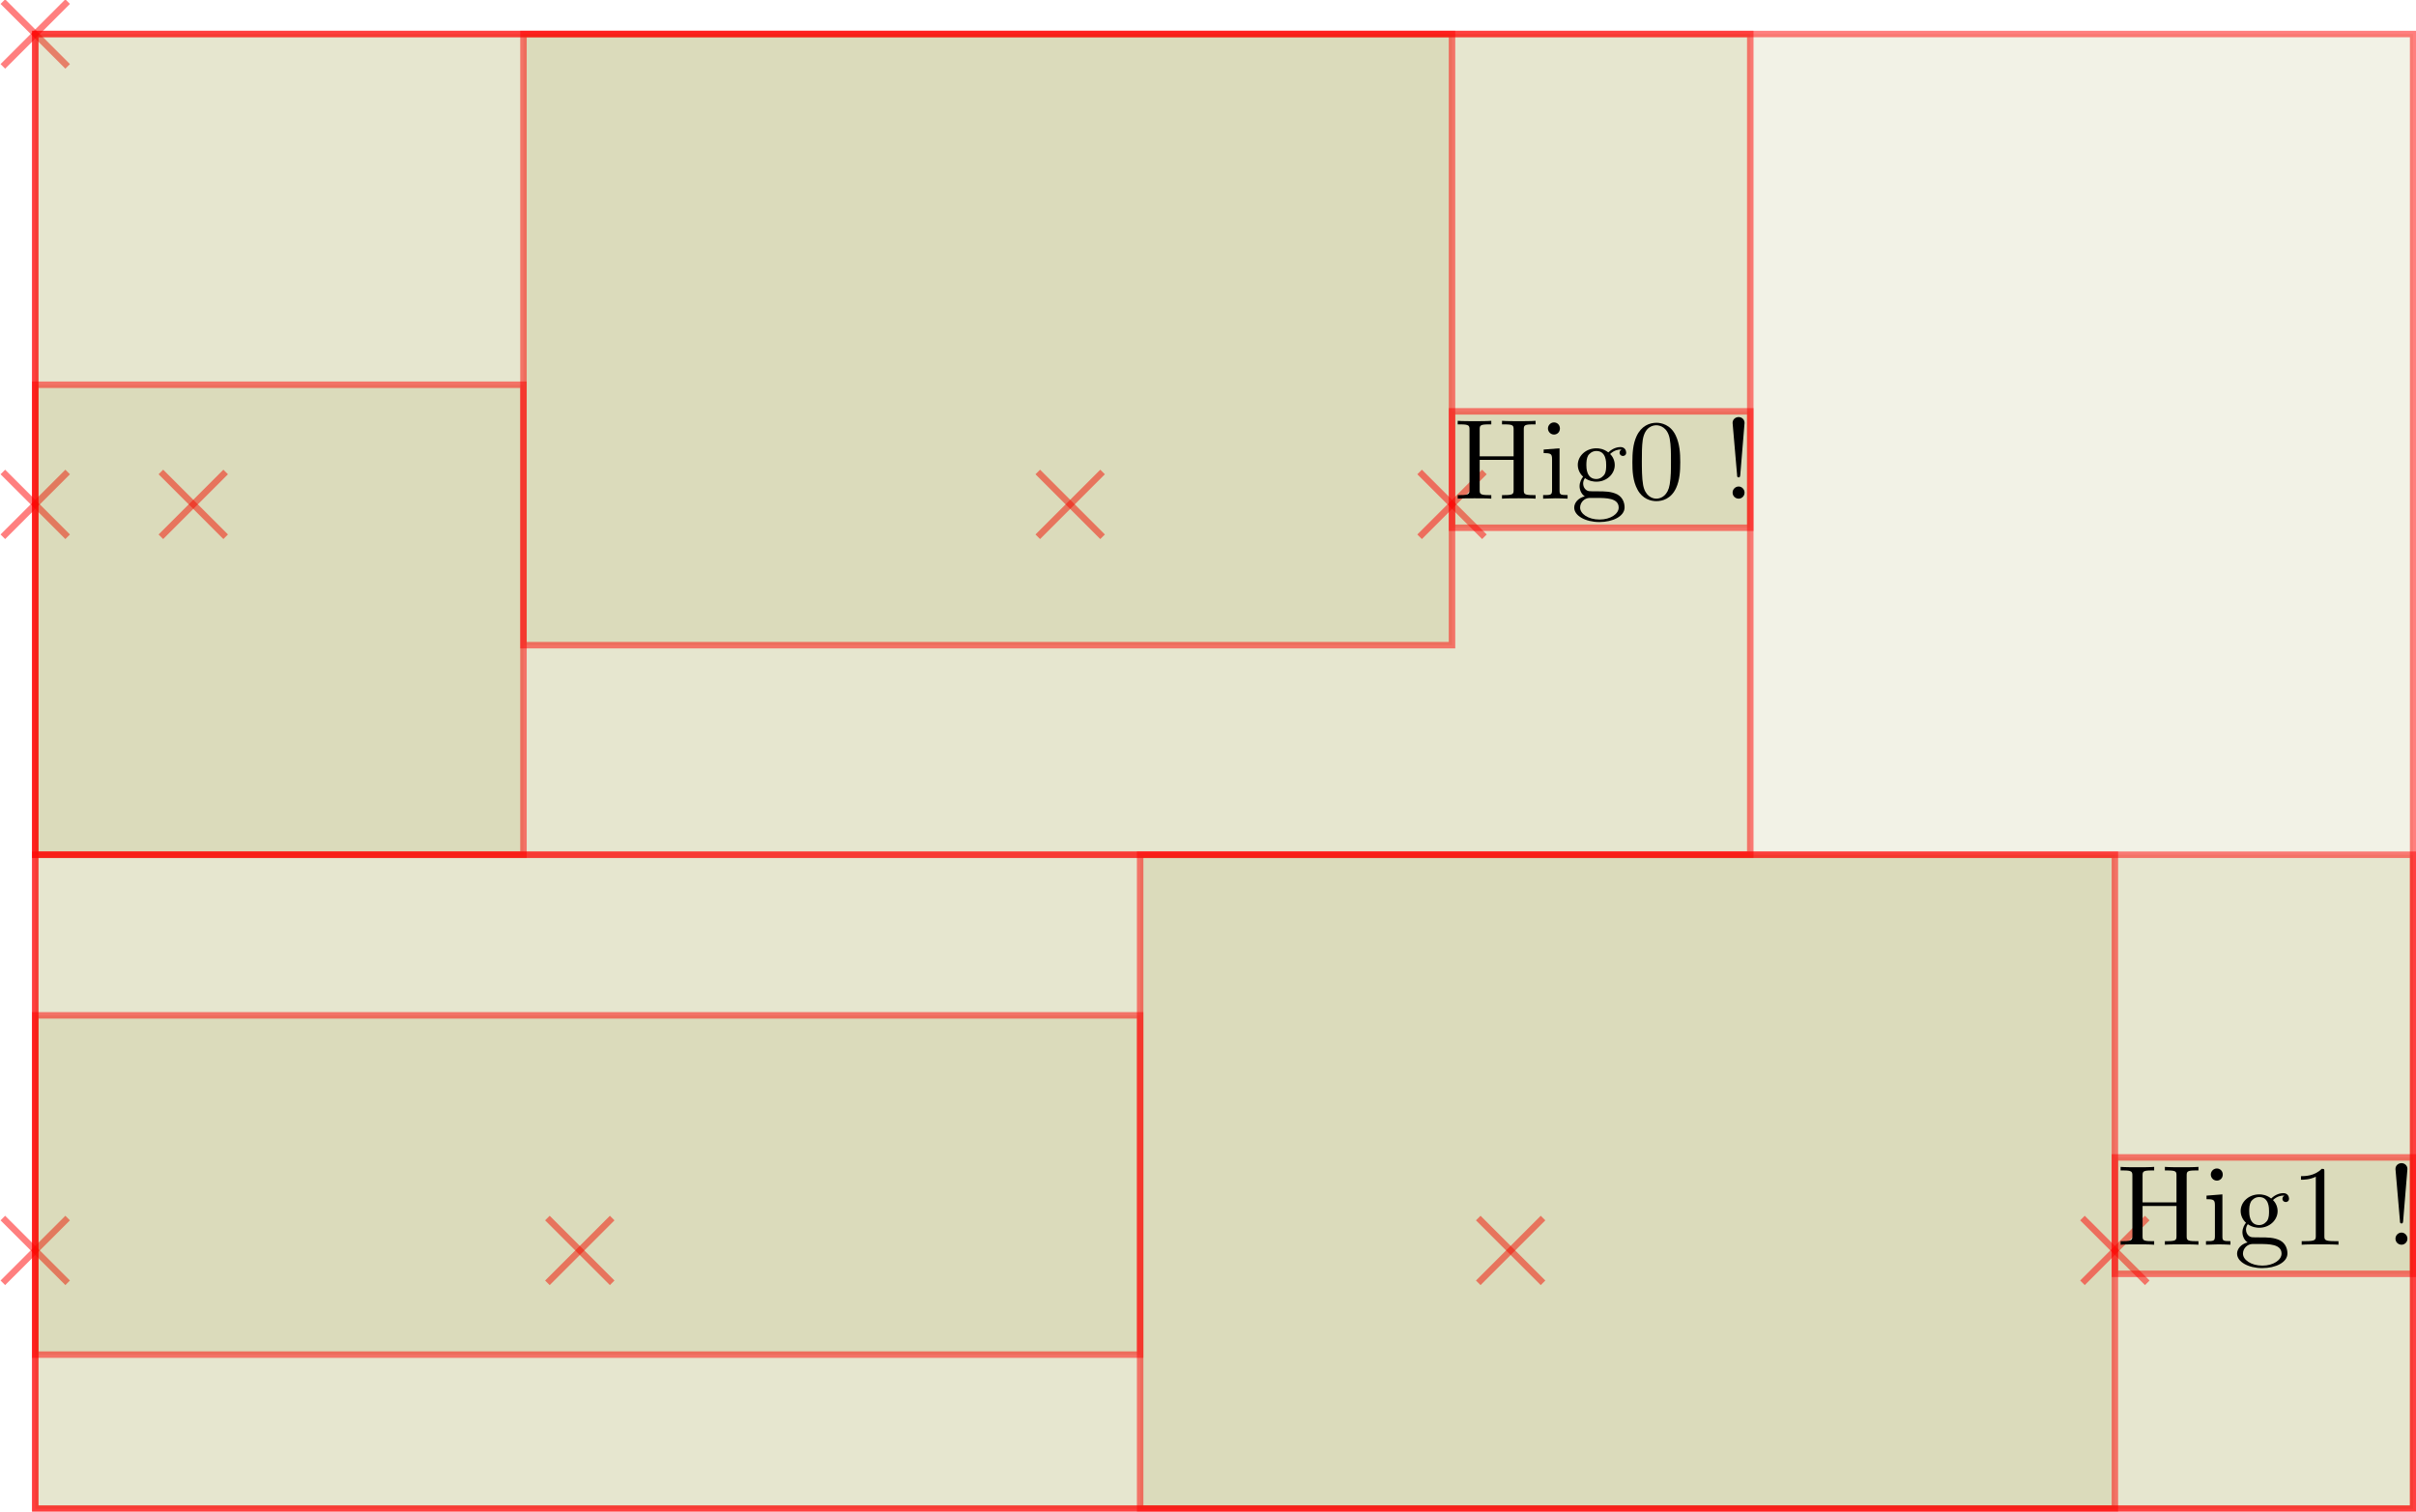 <?xml version="1.0" encoding="UTF-8"?>
<svg xmlns="http://www.w3.org/2000/svg" xmlns:xlink="http://www.w3.org/1999/xlink" width="422.788pt" height="264.588pt" viewBox="0 0 422.788 264.588" version="1.1">
<g id="surface137">
<path style="fill:none;stroke-width:0.567;stroke-linecap:butt;stroke-linejoin:miter;stroke:rgb(100%,0%,0%);stroke-opacity:0.5;stroke-miterlimit:10;" d="M -2.835 2.834 L 2.835 -2.834 " transform="matrix(2,0,0,2,6.169,5.953)"/>
<path style="fill:none;stroke-width:0.567;stroke-linecap:butt;stroke-linejoin:miter;stroke:rgb(100%,0%,0%);stroke-opacity:0.5;stroke-miterlimit:10;" d="M 2.835 2.834 L -2.835 -2.834 " transform="matrix(2,0,0,2,6.169,5.953)"/>
<path style="fill-rule:nonzero;fill:rgb(50%,50%,0%);fill-opacity:0.1;stroke-width:0.567;stroke-linecap:butt;stroke-linejoin:miter;stroke:rgb(100%,0%,0%);stroke-opacity:0.5;stroke-miterlimit:10;" d="M -0.001 129.067 L 208.06 129.067 L 208.06 0 L -0.001 0 Z M -0.001 129.067 " transform="matrix(2,0,0,2,6.169,5.953)"/>
<path style="fill:none;stroke-width:0.567;stroke-linecap:butt;stroke-linejoin:miter;stroke:rgb(100%,0%,0%);stroke-opacity:0.5;stroke-miterlimit:10;" d="M -2.835 44.002 L 2.835 38.332 " transform="matrix(2,0,0,2,6.169,5.953)"/>
<path style="fill:none;stroke-width:0.567;stroke-linecap:butt;stroke-linejoin:miter;stroke:rgb(100%,0%,0%);stroke-opacity:0.5;stroke-miterlimit:10;" d="M 2.835 44.002 L -2.835 38.332 " transform="matrix(2,0,0,2,6.169,5.953)"/>
<path style="fill-rule:nonzero;fill:rgb(50%,50%,0%);fill-opacity:0.1;stroke-width:0.567;stroke-linecap:butt;stroke-linejoin:miter;stroke:rgb(100%,0%,0%);stroke-opacity:0.5;stroke-miterlimit:10;" d="M -0.001 71.832 L 150.06 71.832 L 150.06 0 L -0.001 0 Z M -0.001 71.832 " transform="matrix(2,0,0,2,6.169,5.953)"/>
<path style="fill:none;stroke-width:0.567;stroke-linecap:butt;stroke-linejoin:miter;stroke:rgb(100%,0%,0%);stroke-opacity:0.5;stroke-miterlimit:10;" d="M 10.992 44.002 L 16.661 38.332 " transform="matrix(2,0,0,2,6.169,5.953)"/>
<path style="fill:none;stroke-width:0.567;stroke-linecap:butt;stroke-linejoin:miter;stroke:rgb(100%,0%,0%);stroke-opacity:0.5;stroke-miterlimit:10;" d="M 16.661 44.002 L 10.992 38.332 " transform="matrix(2,0,0,2,6.169,5.953)"/>
<path style="fill-rule:nonzero;fill:rgb(50%,50%,0%);fill-opacity:0.1;stroke-width:0.567;stroke-linecap:butt;stroke-linejoin:miter;stroke:rgb(100%,0%,0%);stroke-opacity:0.5;stroke-miterlimit:10;" d="M -0.001 71.832 L 42.718 71.832 L 42.718 30.697 L -0.001 30.697 Z M -0.001 71.832 " transform="matrix(2,0,0,2,6.169,5.953)"/>
<path style="fill:none;stroke-width:0.567;stroke-linecap:butt;stroke-linejoin:miter;stroke:rgb(100%,0%,0%);stroke-opacity:0.5;stroke-miterlimit:10;" d="M 87.718 44.002 L 93.388 38.332 " transform="matrix(2,0,0,2,6.169,5.953)"/>
<path style="fill:none;stroke-width:0.567;stroke-linecap:butt;stroke-linejoin:miter;stroke:rgb(100%,0%,0%);stroke-opacity:0.5;stroke-miterlimit:10;" d="M 93.388 44.002 L 87.718 38.332 " transform="matrix(2,0,0,2,6.169,5.953)"/>
<path style="fill-rule:nonzero;fill:rgb(50%,50%,0%);fill-opacity:0.1;stroke-width:0.567;stroke-linecap:butt;stroke-linejoin:miter;stroke:rgb(100%,0%,0%);stroke-opacity:0.5;stroke-miterlimit:10;" d="M 42.718 53.49 L 123.962 53.49 L 123.962 0 L 42.718 0 Z M 42.718 53.49 " transform="matrix(2,0,0,2,6.169,5.953)"/>
<path style="fill:none;stroke-width:0.567;stroke-linecap:butt;stroke-linejoin:miter;stroke:rgb(100%,0%,0%);stroke-opacity:0.5;stroke-miterlimit:10;" d="M 121.128 44.002 L 126.798 38.332 " transform="matrix(2,0,0,2,6.169,5.953)"/>
<path style="fill:none;stroke-width:0.567;stroke-linecap:butt;stroke-linejoin:miter;stroke:rgb(100%,0%,0%);stroke-opacity:0.5;stroke-miterlimit:10;" d="M 126.798 44.002 L 121.128 38.332 " transform="matrix(2,0,0,2,6.169,5.953)"/>
<path style="fill-rule:nonzero;fill:rgb(50%,50%,0%);fill-opacity:0.1;stroke-width:0.567;stroke-linecap:butt;stroke-linejoin:miter;stroke:rgb(100%,0%,0%);stroke-opacity:0.5;stroke-miterlimit:10;" d="M 123.962 43.213 L 150.06 43.213 L 150.06 33.026 L 123.962 33.026 Z M 123.962 43.213 " transform="matrix(2,0,0,2,6.169,5.953)"/>
<path style=" stroke:none;fill-rule:nonzero;fill:rgb(0%,0%,0%);fill-opacity:1;" d="M 266.656 75.223 C 266.656 74.504 266.688 74.285 268.219 74.285 L 268.719 74.285 L 268.719 73.66 C 268 73.723 266.531 73.723 265.781 73.723 C 265.031 73.723 263.531 73.723 262.844 73.66 L 262.844 74.285 L 263.312 74.285 C 264.844 74.285 264.875 74.504 264.875 75.223 L 264.875 79.879 L 258.938 79.879 L 258.938 75.223 C 258.938 74.504 258.969 74.285 260.5 74.285 L 260.969 74.285 L 260.969 73.66 C 260.281 73.723 258.812 73.723 258.031 73.723 C 257.281 73.723 255.781 73.723 255.094 73.66 L 255.094 74.285 L 255.562 74.285 C 257.094 74.285 257.156 74.504 257.156 75.223 L 257.156 85.723 C 257.156 86.441 257.094 86.66 255.562 86.66 L 255.094 86.66 L 255.094 87.285 C 255.781 87.223 257.281 87.223 258.031 87.223 C 258.781 87.223 260.281 87.223 260.969 87.285 L 260.969 86.66 L 260.5 86.66 C 258.969 86.66 258.938 86.441 258.938 85.723 L 258.938 80.504 L 264.875 80.504 L 264.875 85.723 C 264.875 86.441 264.844 86.66 263.312 86.66 L 262.844 86.66 L 262.844 87.285 C 263.531 87.223 265 87.223 265.75 87.223 C 266.531 87.223 268 87.223 268.719 87.285 L 268.719 86.66 L 268.219 86.66 C 266.688 86.66 266.656 86.441 266.656 85.723 Z M 266.656 75.223 "/>
<path style=" stroke:none;fill-rule:nonzero;fill:rgb(0%,0%,0%);fill-opacity:1;" d="M 272.914 78.473 L 270.133 78.691 L 270.133 79.316 C 271.414 79.316 271.602 79.441 271.602 80.41 L 271.602 85.785 C 271.602 86.66 271.383 86.66 270.039 86.66 L 270.039 87.285 C 270.664 87.254 271.758 87.223 272.227 87.223 C 272.945 87.223 273.633 87.254 274.32 87.285 L 274.32 86.66 C 272.977 86.66 272.914 86.566 272.914 85.785 Z M 272.977 75.004 C 272.977 74.379 272.508 73.941 271.945 73.941 C 271.32 73.941 270.883 74.473 270.883 75.004 C 270.883 75.535 271.32 76.066 271.945 76.066 C 272.508 76.066 272.977 75.629 272.977 75.004 Z M 272.977 75.004 "/>
<path style=" stroke:none;fill-rule:nonzero;fill:rgb(0%,0%,0%);fill-opacity:1;" d="M 279.355 83.848 C 277.605 83.848 277.605 81.848 277.605 81.41 C 277.605 80.879 277.637 80.223 277.918 79.723 C 278.074 79.504 278.543 78.941 279.355 78.941 C 281.074 78.941 281.074 80.91 281.074 81.379 C 281.074 81.91 281.074 82.566 280.762 83.066 C 280.605 83.285 280.137 83.848 279.355 83.848 Z M 277.043 84.629 C 277.043 84.566 277.043 84.098 277.355 83.691 C 278.137 84.254 278.98 84.316 279.355 84.316 C 281.199 84.316 282.574 82.941 282.574 81.41 C 282.574 80.66 282.262 79.941 281.762 79.473 C 282.48 78.785 283.199 78.691 283.543 78.691 C 283.605 78.691 283.699 78.691 283.762 78.723 C 283.543 78.785 283.418 79.004 283.418 79.254 C 283.418 79.598 283.699 79.816 284.012 79.816 C 284.199 79.816 284.574 79.691 284.574 79.223 C 284.574 78.879 284.355 78.254 283.574 78.254 C 283.168 78.254 282.293 78.379 281.449 79.191 C 280.605 78.535 279.793 78.473 279.355 78.473 C 277.48 78.473 276.105 79.848 276.105 81.379 C 276.105 82.254 276.543 83.004 277.043 83.441 C 276.793 83.723 276.418 84.379 276.418 85.098 C 276.418 85.723 276.699 86.473 277.324 86.879 C 276.105 87.191 275.48 88.066 275.48 88.848 C 275.48 90.285 277.449 91.379 279.887 91.379 C 282.23 91.379 284.293 90.379 284.293 88.816 C 284.293 88.129 284.043 87.098 283.012 86.535 C 281.949 86.004 280.793 86.004 279.574 86.004 C 279.074 86.004 278.23 86.004 278.074 85.973 C 277.449 85.879 277.043 85.285 277.043 84.629 Z M 279.918 90.941 C 277.887 90.941 276.512 89.91 276.512 88.848 C 276.512 87.941 277.262 87.191 278.137 87.16 L 279.324 87.16 C 281.043 87.16 283.262 87.16 283.262 88.848 C 283.262 89.941 281.855 90.941 279.918 90.941 Z M 279.918 90.941 "/>
<path style=" stroke:none;fill-rule:nonzero;fill:rgb(0%,0%,0%);fill-opacity:1;" d="M 294.035 80.91 C 294.035 79.316 293.941 77.723 293.254 76.254 C 292.348 74.316 290.691 74.004 289.879 74.004 C 288.66 74.004 287.223 74.535 286.379 76.379 C 285.754 77.754 285.66 79.316 285.66 80.91 C 285.66 82.41 285.723 84.191 286.566 85.723 C 287.41 87.316 288.879 87.723 289.848 87.723 C 290.91 87.723 292.441 87.316 293.316 85.41 C 293.941 84.035 294.035 82.473 294.035 80.91 Z M 289.848 87.285 C 289.066 87.285 287.879 86.785 287.535 84.879 C 287.316 83.691 287.316 81.848 287.316 80.66 C 287.316 79.379 287.316 78.066 287.473 77.004 C 287.848 74.629 289.348 74.441 289.848 74.441 C 290.504 74.441 291.816 74.816 292.191 76.785 C 292.41 77.91 292.41 79.41 292.41 80.66 C 292.41 82.16 292.41 83.504 292.191 84.785 C 291.879 86.691 290.754 87.285 289.848 87.285 Z M 289.848 87.285 "/>
<path style=" stroke:none;fill-rule:nonzero;fill:rgb(0%,0%,0%);fill-opacity:1;" d="M 304.539 83.129 L 305.289 74.035 C 305.289 73.379 304.758 73.004 304.258 73.004 C 303.727 73.004 303.195 73.379 303.195 74.035 L 303.977 83.098 C 303.977 83.41 304.008 83.566 304.258 83.566 C 304.445 83.566 304.508 83.473 304.539 83.129 Z M 305.289 86.223 C 305.289 85.66 304.82 85.16 304.258 85.16 C 303.664 85.16 303.195 85.66 303.195 86.223 C 303.195 86.816 303.664 87.285 304.258 87.285 C 304.82 87.285 305.289 86.816 305.289 86.223 Z M 305.289 86.223 "/>
<path style="fill:none;stroke-width:0.567;stroke-linecap:butt;stroke-linejoin:miter;stroke:rgb(100%,0%,0%);stroke-opacity:0.5;stroke-miterlimit:10;" d="M -2.835 109.297 L 2.835 103.629 " transform="matrix(2,0,0,2,6.169,5.953)"/>
<path style="fill:none;stroke-width:0.567;stroke-linecap:butt;stroke-linejoin:miter;stroke:rgb(100%,0%,0%);stroke-opacity:0.5;stroke-miterlimit:10;" d="M 2.835 109.297 L -2.835 103.629 " transform="matrix(2,0,0,2,6.169,5.953)"/>
<path style="fill-rule:nonzero;fill:rgb(50%,50%,0%);fill-opacity:0.1;stroke-width:0.567;stroke-linecap:butt;stroke-linejoin:miter;stroke:rgb(100%,0%,0%);stroke-opacity:0.5;stroke-miterlimit:10;" d="M -0.001 129.067 L 208.06 129.067 L 208.06 71.832 L -0.001 71.832 Z M -0.001 129.067 " transform="matrix(2,0,0,2,6.169,5.953)"/>
<path style="fill:none;stroke-width:0.567;stroke-linecap:butt;stroke-linejoin:miter;stroke:rgb(100%,0%,0%);stroke-opacity:0.5;stroke-miterlimit:10;" d="M 44.812 109.297 L 50.48 103.629 " transform="matrix(2,0,0,2,6.169,5.953)"/>
<path style="fill:none;stroke-width:0.567;stroke-linecap:butt;stroke-linejoin:miter;stroke:rgb(100%,0%,0%);stroke-opacity:0.5;stroke-miterlimit:10;" d="M 50.48 109.297 L 44.812 103.629 " transform="matrix(2,0,0,2,6.169,5.953)"/>
<path style="fill-rule:nonzero;fill:rgb(50%,50%,0%);fill-opacity:0.1;stroke-width:0.567;stroke-linecap:butt;stroke-linejoin:miter;stroke:rgb(100%,0%,0%);stroke-opacity:0.5;stroke-miterlimit:10;" d="M -0.001 115.582 L 96.675 115.582 L 96.675 85.889 L -0.001 85.889 Z M -0.001 115.582 " transform="matrix(2,0,0,2,6.169,5.953)"/>
<path style="fill:none;stroke-width:0.567;stroke-linecap:butt;stroke-linejoin:miter;stroke:rgb(100%,0%,0%);stroke-opacity:0.5;stroke-miterlimit:10;" d="M 126.259 109.297 L 131.927 103.629 " transform="matrix(2,0,0,2,6.169,5.953)"/>
<path style="fill:none;stroke-width:0.567;stroke-linecap:butt;stroke-linejoin:miter;stroke:rgb(100%,0%,0%);stroke-opacity:0.5;stroke-miterlimit:10;" d="M 131.927 109.297 L 126.259 103.629 " transform="matrix(2,0,0,2,6.169,5.953)"/>
<path style="fill-rule:nonzero;fill:rgb(50%,50%,0%);fill-opacity:0.1;stroke-width:0.567;stroke-linecap:butt;stroke-linejoin:miter;stroke:rgb(100%,0%,0%);stroke-opacity:0.5;stroke-miterlimit:10;" d="M 96.675 129.067 L 181.962 129.067 L 181.962 71.832 L 96.675 71.832 Z M 96.675 129.067 " transform="matrix(2,0,0,2,6.169,5.953)"/>
<path style="fill:none;stroke-width:0.567;stroke-linecap:butt;stroke-linejoin:miter;stroke:rgb(100%,0%,0%);stroke-opacity:0.5;stroke-miterlimit:10;" d="M 179.126 109.297 L 184.796 103.629 " transform="matrix(2,0,0,2,6.169,5.953)"/>
<path style="fill:none;stroke-width:0.567;stroke-linecap:butt;stroke-linejoin:miter;stroke:rgb(100%,0%,0%);stroke-opacity:0.5;stroke-miterlimit:10;" d="M 184.796 109.297 L 179.126 103.629 " transform="matrix(2,0,0,2,6.169,5.953)"/>
<path style="fill-rule:nonzero;fill:rgb(50%,50%,0%);fill-opacity:0.1;stroke-width:0.567;stroke-linecap:butt;stroke-linejoin:miter;stroke:rgb(100%,0%,0%);stroke-opacity:0.5;stroke-miterlimit:10;" d="M 181.962 108.51 L 208.06 108.51 L 208.06 98.322 L 181.962 98.322 Z M 181.962 108.51 " transform="matrix(2,0,0,2,6.169,5.953)"/>
<path style=" stroke:none;fill-rule:nonzero;fill:rgb(0%,0%,0%);fill-opacity:1;" d="M 382.656 205.816 C 382.656 205.098 382.688 204.879 384.219 204.879 L 384.719 204.879 L 384.719 204.254 C 384 204.316 382.531 204.316 381.781 204.316 C 381.031 204.316 379.531 204.316 378.844 204.254 L 378.844 204.879 L 379.312 204.879 C 380.844 204.879 380.875 205.098 380.875 205.816 L 380.875 210.473 L 374.938 210.473 L 374.938 205.816 C 374.938 205.098 374.969 204.879 376.5 204.879 L 376.969 204.879 L 376.969 204.254 C 376.281 204.316 374.812 204.316 374.031 204.316 C 373.281 204.316 371.781 204.316 371.094 204.254 L 371.094 204.879 L 371.562 204.879 C 373.094 204.879 373.156 205.098 373.156 205.816 L 373.156 216.316 C 373.156 217.035 373.094 217.254 371.562 217.254 L 371.094 217.254 L 371.094 217.879 C 371.781 217.816 373.281 217.816 374.031 217.816 C 374.781 217.816 376.281 217.816 376.969 217.879 L 376.969 217.254 L 376.5 217.254 C 374.969 217.254 374.938 217.035 374.938 216.316 L 374.938 211.098 L 380.875 211.098 L 380.875 216.316 C 380.875 217.035 380.844 217.254 379.312 217.254 L 378.844 217.254 L 378.844 217.879 C 379.531 217.816 381 217.816 381.75 217.816 C 382.531 217.816 384 217.816 384.719 217.879 L 384.719 217.254 L 384.219 217.254 C 382.688 217.254 382.656 217.035 382.656 216.316 Z M 382.656 205.816 "/>
<path style=" stroke:none;fill-rule:nonzero;fill:rgb(0%,0%,0%);fill-opacity:1;" d="M 388.91 209.066 L 386.129 209.285 L 386.129 209.91 C 387.41 209.91 387.598 210.035 387.598 211.004 L 387.598 216.379 C 387.598 217.254 387.379 217.254 386.035 217.254 L 386.035 217.879 C 386.66 217.848 387.754 217.816 388.223 217.816 C 388.941 217.816 389.629 217.848 390.316 217.879 L 390.316 217.254 C 388.973 217.254 388.91 217.16 388.91 216.379 Z M 388.973 205.598 C 388.973 204.973 388.504 204.535 387.941 204.535 C 387.316 204.535 386.879 205.066 386.879 205.598 C 386.879 206.129 387.316 206.66 387.941 206.66 C 388.504 206.66 388.973 206.223 388.973 205.598 Z M 388.973 205.598 "/>
<path style=" stroke:none;fill-rule:nonzero;fill:rgb(0%,0%,0%);fill-opacity:1;" d="M 395.352 214.441 C 393.602 214.441 393.602 212.441 393.602 212.004 C 393.602 211.473 393.633 210.816 393.914 210.316 C 394.07 210.098 394.539 209.535 395.352 209.535 C 397.07 209.535 397.07 211.504 397.07 211.973 C 397.07 212.504 397.07 213.16 396.758 213.66 C 396.602 213.879 396.133 214.441 395.352 214.441 Z M 393.039 215.223 C 393.039 215.16 393.039 214.691 393.352 214.285 C 394.133 214.848 394.977 214.91 395.352 214.91 C 397.195 214.91 398.57 213.535 398.57 212.004 C 398.57 211.254 398.258 210.535 397.758 210.066 C 398.477 209.379 399.195 209.285 399.539 209.285 C 399.602 209.285 399.695 209.285 399.758 209.316 C 399.539 209.379 399.414 209.598 399.414 209.848 C 399.414 210.191 399.695 210.41 400.008 210.41 C 400.195 210.41 400.57 210.285 400.57 209.816 C 400.57 209.473 400.352 208.848 399.57 208.848 C 399.164 208.848 398.289 208.973 397.445 209.785 C 396.602 209.129 395.789 209.066 395.352 209.066 C 393.477 209.066 392.102 210.441 392.102 211.973 C 392.102 212.848 392.539 213.598 393.039 214.035 C 392.789 214.316 392.414 214.973 392.414 215.691 C 392.414 216.316 392.695 217.066 393.32 217.473 C 392.102 217.785 391.477 218.66 391.477 219.441 C 391.477 220.879 393.445 221.973 395.883 221.973 C 398.227 221.973 400.289 220.973 400.289 219.41 C 400.289 218.723 400.039 217.691 399.008 217.129 C 397.945 216.598 396.789 216.598 395.57 216.598 C 395.07 216.598 394.227 216.598 394.07 216.566 C 393.445 216.473 393.039 215.879 393.039 215.223 Z M 395.914 221.535 C 393.883 221.535 392.508 220.504 392.508 219.441 C 392.508 218.535 393.258 217.785 394.133 217.754 L 395.32 217.754 C 397.039 217.754 399.258 217.754 399.258 219.441 C 399.258 220.535 397.852 221.535 395.914 221.535 Z M 395.914 221.535 "/>
<path style=" stroke:none;fill-rule:nonzero;fill:rgb(0%,0%,0%);fill-opacity:1;" d="M 406.754 205.129 C 406.754 204.629 406.754 204.598 406.285 204.598 C 405.035 205.879 403.285 205.879 402.66 205.879 L 402.66 206.504 C 403.066 206.504 404.223 206.504 405.254 205.973 L 405.254 216.316 C 405.254 217.035 405.191 217.254 403.41 217.254 L 402.785 217.254 L 402.785 217.879 C 403.473 217.816 405.191 217.816 406.004 217.816 C 406.785 217.816 408.535 217.816 409.223 217.879 L 409.223 217.254 L 408.598 217.254 C 406.785 217.254 406.754 217.035 406.754 216.316 Z M 406.754 205.129 "/>
<path style=" stroke:none;fill-rule:nonzero;fill:rgb(0%,0%,0%);fill-opacity:1;" d="M 420.539 213.723 L 421.289 204.629 C 421.289 203.973 420.758 203.598 420.258 203.598 C 419.727 203.598 419.195 203.973 419.195 204.629 L 419.977 213.691 C 419.977 214.004 420.008 214.16 420.258 214.16 C 420.445 214.16 420.508 214.066 420.539 213.723 Z M 421.289 216.816 C 421.289 216.254 420.82 215.754 420.258 215.754 C 419.664 215.754 419.195 216.254 419.195 216.816 C 419.195 217.41 419.664 217.879 420.258 217.879 C 420.82 217.879 421.289 217.41 421.289 216.816 Z M 421.289 216.816 "/>
</g>
</svg>
